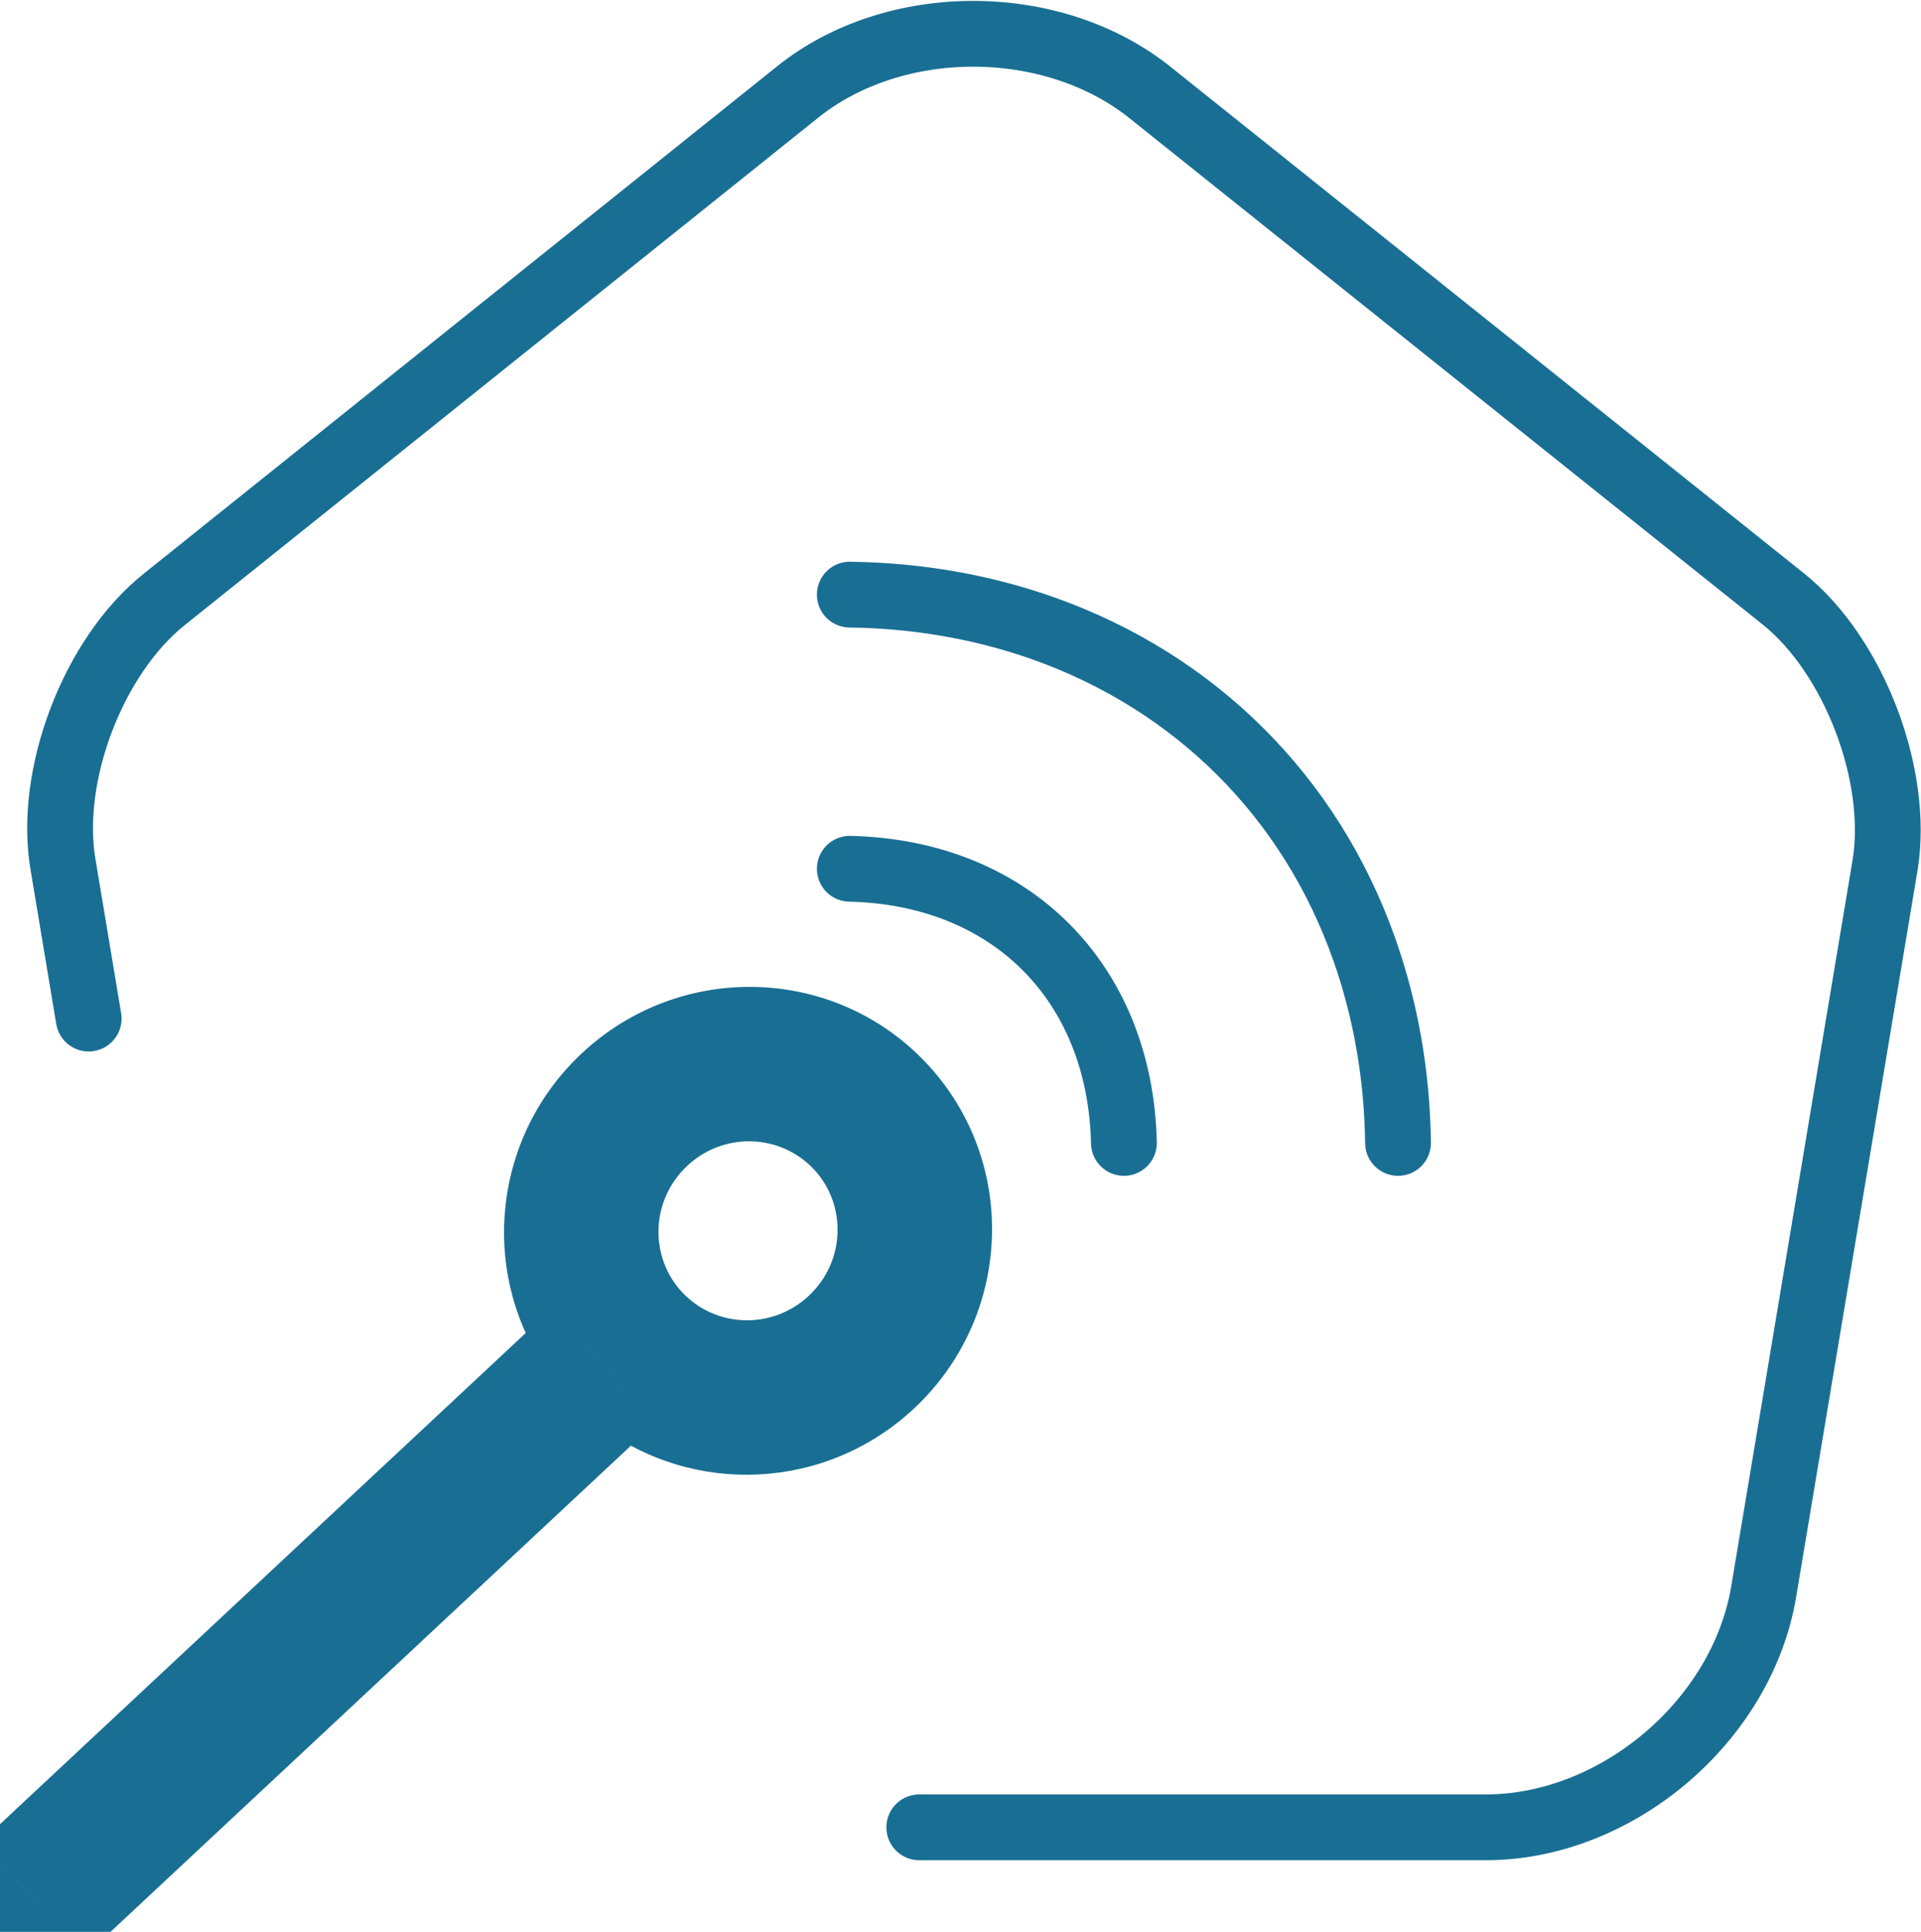 <svg
   width="43.8"
   height="44.042"
   viewBox="0 0 43.8 44.042"
   fill="none"
   version="1.1"
   id="svg188"
   xmlns="http://www.w3.org/2000/svg"
   xmlns:svg="http://www.w3.org/2000/svg">
  <path
     d="m 18.061,32.475 0.607,-0.795 -0.672,-0.513 -0.618,0.577 z m -1.034,-1.107 0.683,0.731 0.618,-0.577 -0.466,-0.705 z M 17.378,31.745 4.385,43.882 5.75,45.343 18.743,33.206 Z M 4.385,43.882 c 0.09,-0.084 0.242,-0.088 0.338,0.016 L 3.262,45.263 c 0.668,0.715 1.782,0.74 2.488,0.08 z m 0.338,0.016 c 0.097,0.103 0.083,0.255 -0.007,0.339 L 3.351,42.775 C 2.645,43.434 2.594,44.548 3.262,45.263 Z M 4.716,44.236 17.709,32.099 16.344,30.638 3.351,42.775 Z M 17.861,30.817 c -0.934,-1.413 -0.736,-3.354 0.565,-4.569 l -1.365,-1.462 c -2.017,1.884 -2.337,4.909 -0.868,7.133 z m 0.565,-4.569 c 1.451,-1.355 3.705,-1.28 5.036,0.145 l 1.462,-1.365 C 22.828,22.785 19.307,22.688 17.06,24.787 Z m 5.036,0.145 c 1.331,1.425 1.253,3.679 -0.197,5.034 l 1.365,1.462 c 2.247,-2.099 2.389,-5.618 0.294,-7.861 z m -0.197,5.034 c -1.301,1.215 -3.251,1.28 -4.597,0.253 l -1.214,1.59 c 2.119,1.617 5.159,1.504 7.176,-0.381 z m 0.331,0.355 c 1.63,-1.523 1.736,-4.08 0.212,-5.712 l -1.462,1.365 c 0.76,0.813 0.719,2.106 -0.116,2.885 z m 0.212,-5.712 c -1.524,-1.632 -4.083,-1.7 -5.713,-0.177 l 1.365,1.462 c 0.834,-0.779 2.127,-0.733 2.886,0.081 z m -5.713,-0.177 c -1.631,1.523 -1.736,4.08 -0.212,5.712 l 1.462,-1.365 c -0.76,-0.813 -0.719,-2.106 0.116,-2.885 z m -0.212,5.712 c 1.524,1.632 4.083,1.7 5.713,0.177 l -1.365,-1.462 c -0.835,0.779 -2.127,0.733 -2.886,-0.081 z"
     fill="#196f93"
     id="path180"
     transform="translate(-3.79,-0.778)"
     />
  <path
     d="m 19.376,19.806 c 3.667,0.083 6.167,2.583 6.25,6.25"
     stroke="#196f93"
     stroke-width="1.5"
     stroke-linecap="round"
     stroke-linejoin="round"
     id="path182"
     style="display:inline" />
  <path
     d="m 31.876,26.056 c -0.021,-1.583 -0.292,-3.062 -0.771,-4.417 -1.229,-3.479 -3.854,-6.083 -7.312,-7.312 -1.354,-0.479 -2.833,-0.75 -4.417,-0.771"
     fill="none"
     stroke="#196f93"
     stroke-width="1.5"
     stroke-linecap="round"
     stroke-linejoin="round"
     id="path184"
     style="display:inline" />
  <path
     d="m 20.96,41.659 h 12.917 c 2.979,0 5.833,-2.417 6.333,-5.354 l 2.771,-16.583 c 0.333,-2.042 -0.708,-4.771 -2.313,-6.062 L 26.231,2.117 c -2.229,-1.792 -5.833,-1.792 -8.042,-0.021 L 3.752,13.659 c -1.625,1.292 -2.667,4.021 -2.313,6.062 l 0.583,3.5"
     fill="none"
     stroke="#196f93"
     stroke-width="1.5"
     stroke-linecap="round"
     stroke-linejoin="round"
     id="path186"
     style="display:inline" />
</svg>
